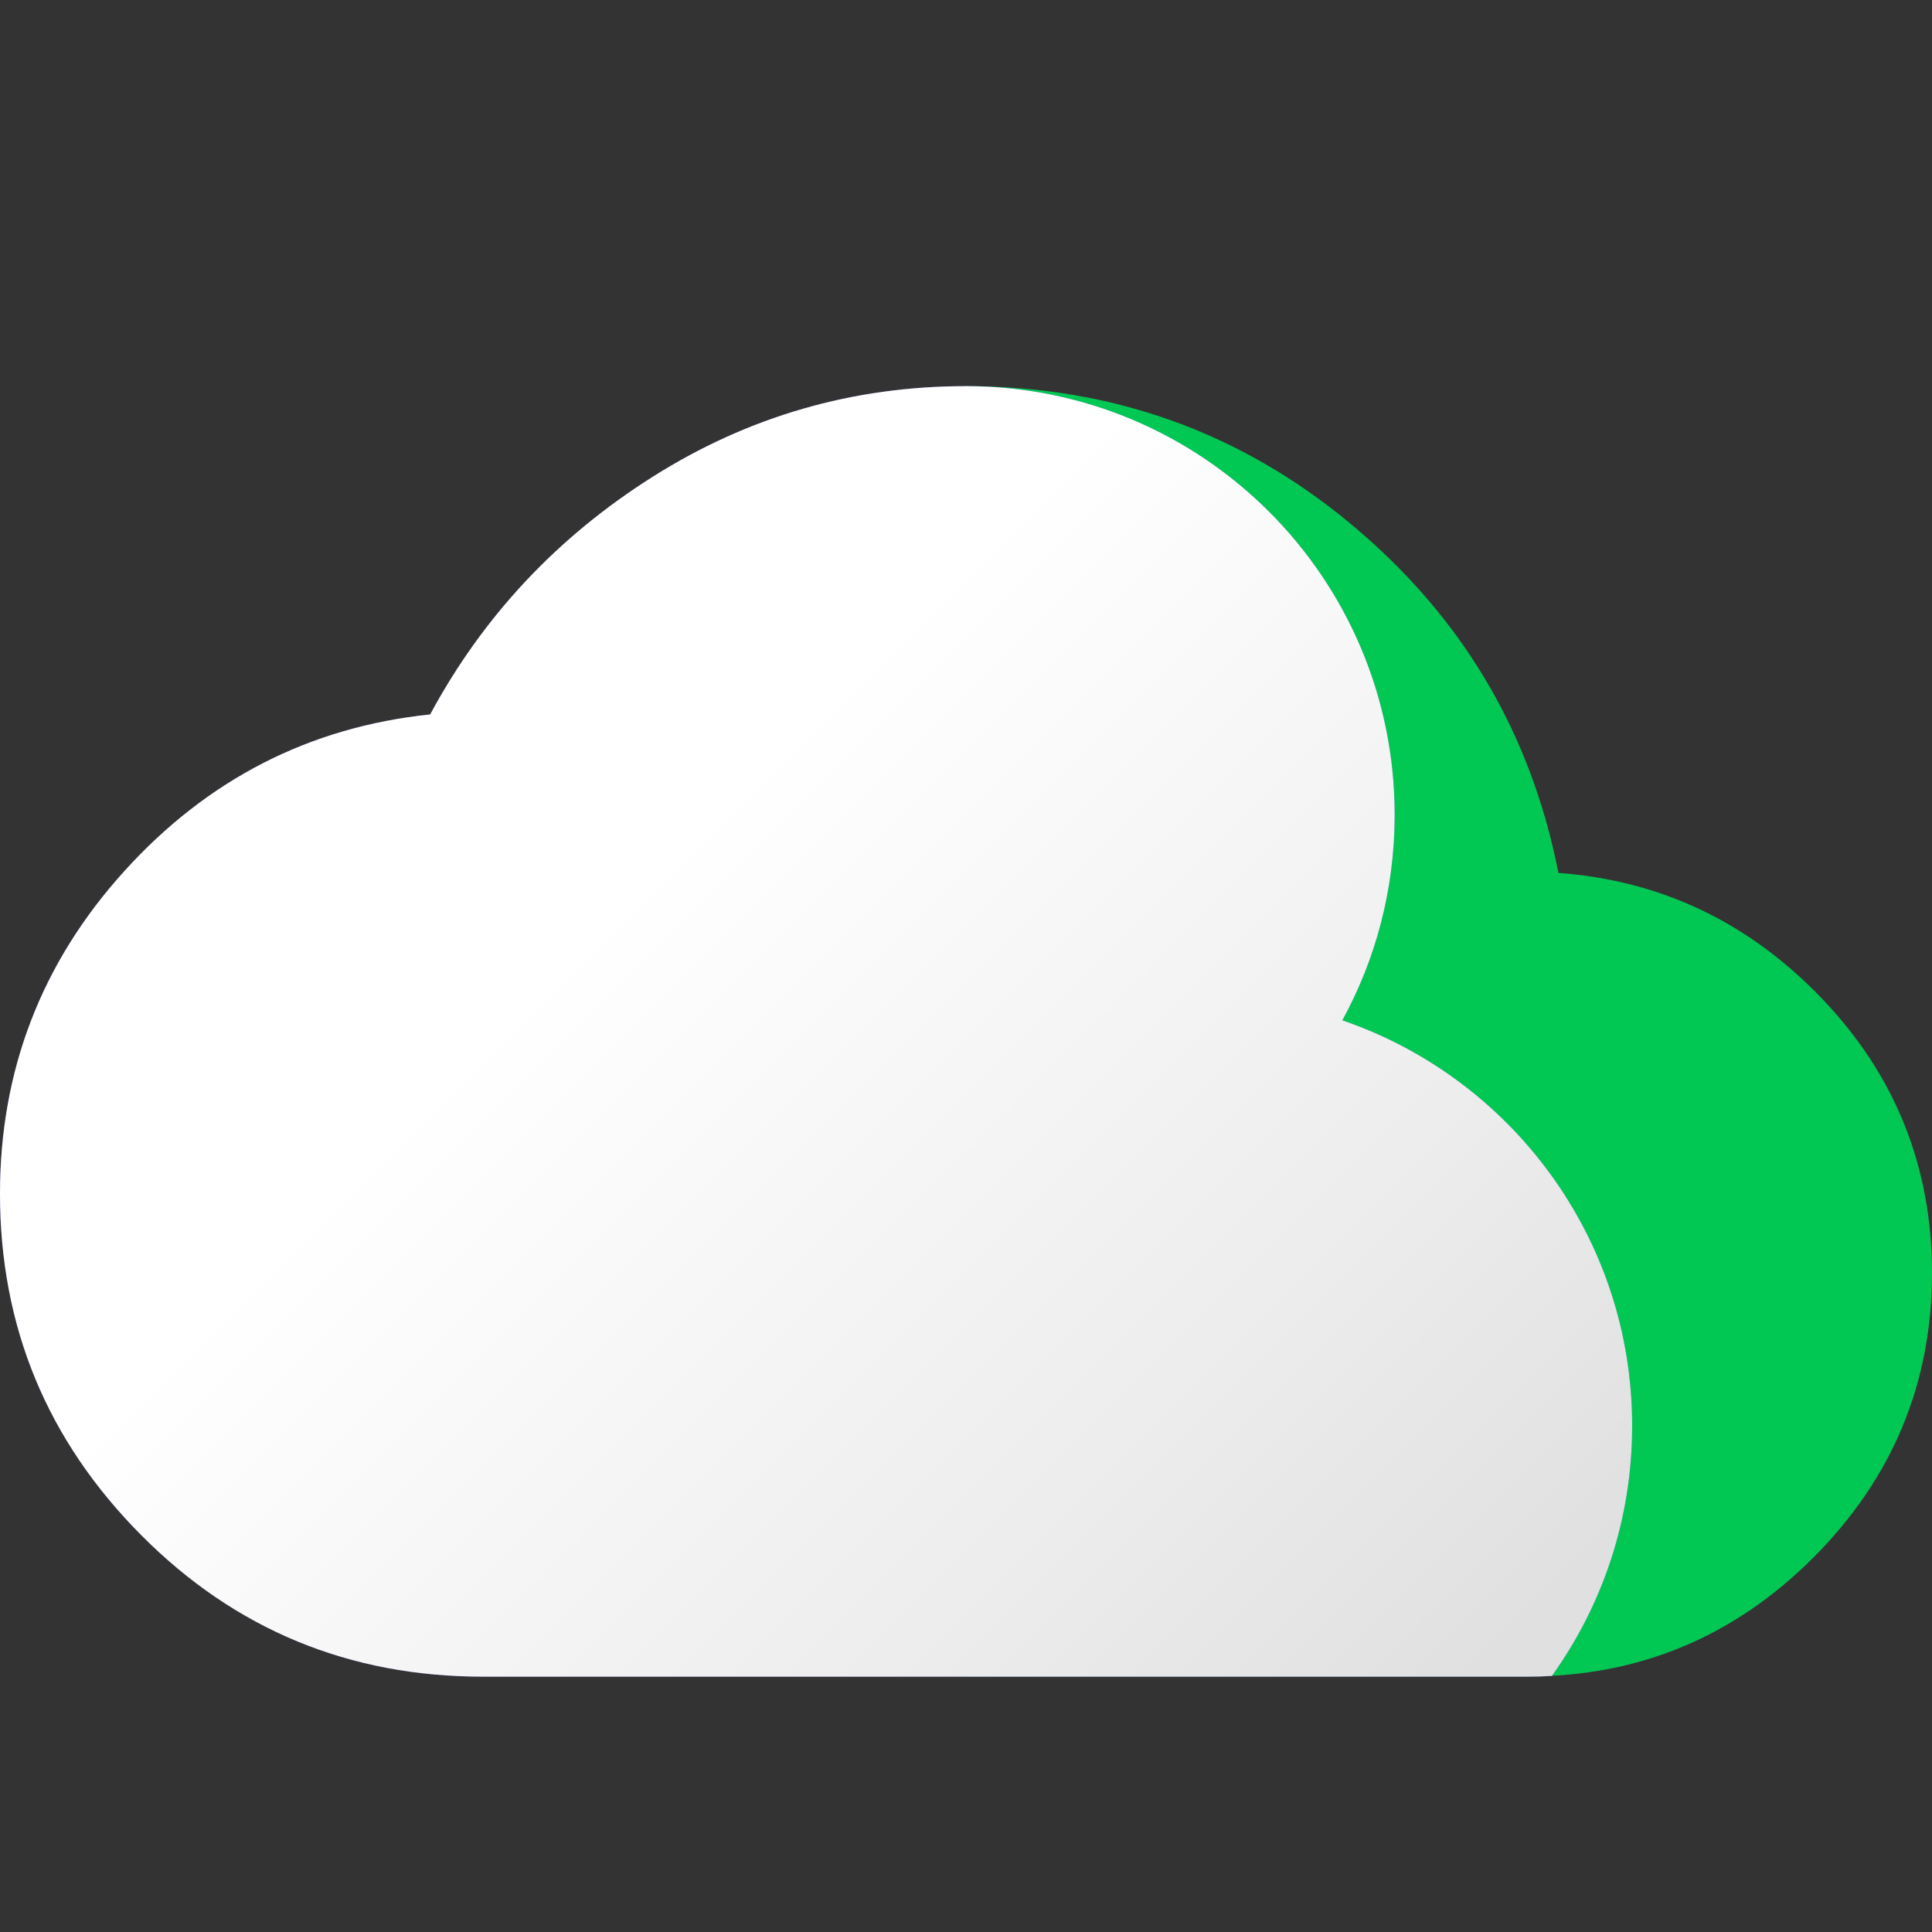 <svg id="Layer_1" xmlns="http://www.w3.org/2000/svg" viewBox="78 13 768 768"><rect x="78" y="13" width="768" height="768" fill="#333333" stroke="none"/><style>.st0{fill:#00c853}.st1{fill:#3f51b5}.st2{fill:url(#SVGID_1_)}</style><path class="st0" d="M802.5 410.2c-29-30.4-64-47.2-105-50.2-11-56-38.5-102.1-82.5-138.7-44-36.6-95-54.8-153-54.8v512.9h223.6c44 0 81.8-15.8 113.2-47.2S846 563 846 519c0-42-14.5-78.4-43.5-108.8z"/><path class="st1" d="M611.6 418.6c13.3-24.3 20.8-52.1 20.8-81.7 0-94.1-76.3-170.4-170.4-170.4-45 0-86.5 12-124.5 36S270 258 249 297c-48 5-88.5 25.8-121.5 62.2S78 438.5 78 487.5c0 53 18.8 98.2 56.2 135.8S217 679.5 270 679.5h415.5c3.2 0 6.3-.1 9.4-.3 20.1-28 31.9-62.3 31.9-99.3.1-74.8-48.2-138.4-115.2-161.3z"/><linearGradient id="SVGID_1_" gradientUnits="userSpaceOnUse" x1="240.342" y1="297.856" x2="642.074" y2="699.587" gradientTransform="translate(0 4)"><stop offset=".19" stop-color="#FFF"/><stop offset=".7" stop-color="#ededed"/><stop offset="1" stop-color="#e0e0e0"/></linearGradient><path class="st2" d="M611.6 418.6c13.3-24.3 20.8-52.1 20.8-81.7 0-94.1-76.3-170.4-170.4-170.4-45 0-86.5 12-124.5 36S270 258 249 297c-48 5-88.5 25.8-121.5 62.2S78 438.5 78 487.5c0 53 18.8 98.2 56.2 135.8S217 679.5 270 679.5h415.5c3.2 0 6.3-.1 9.4-.3 20.1-28 31.9-62.3 31.9-99.3.1-74.8-48.2-138.4-115.2-161.3z"/></svg>